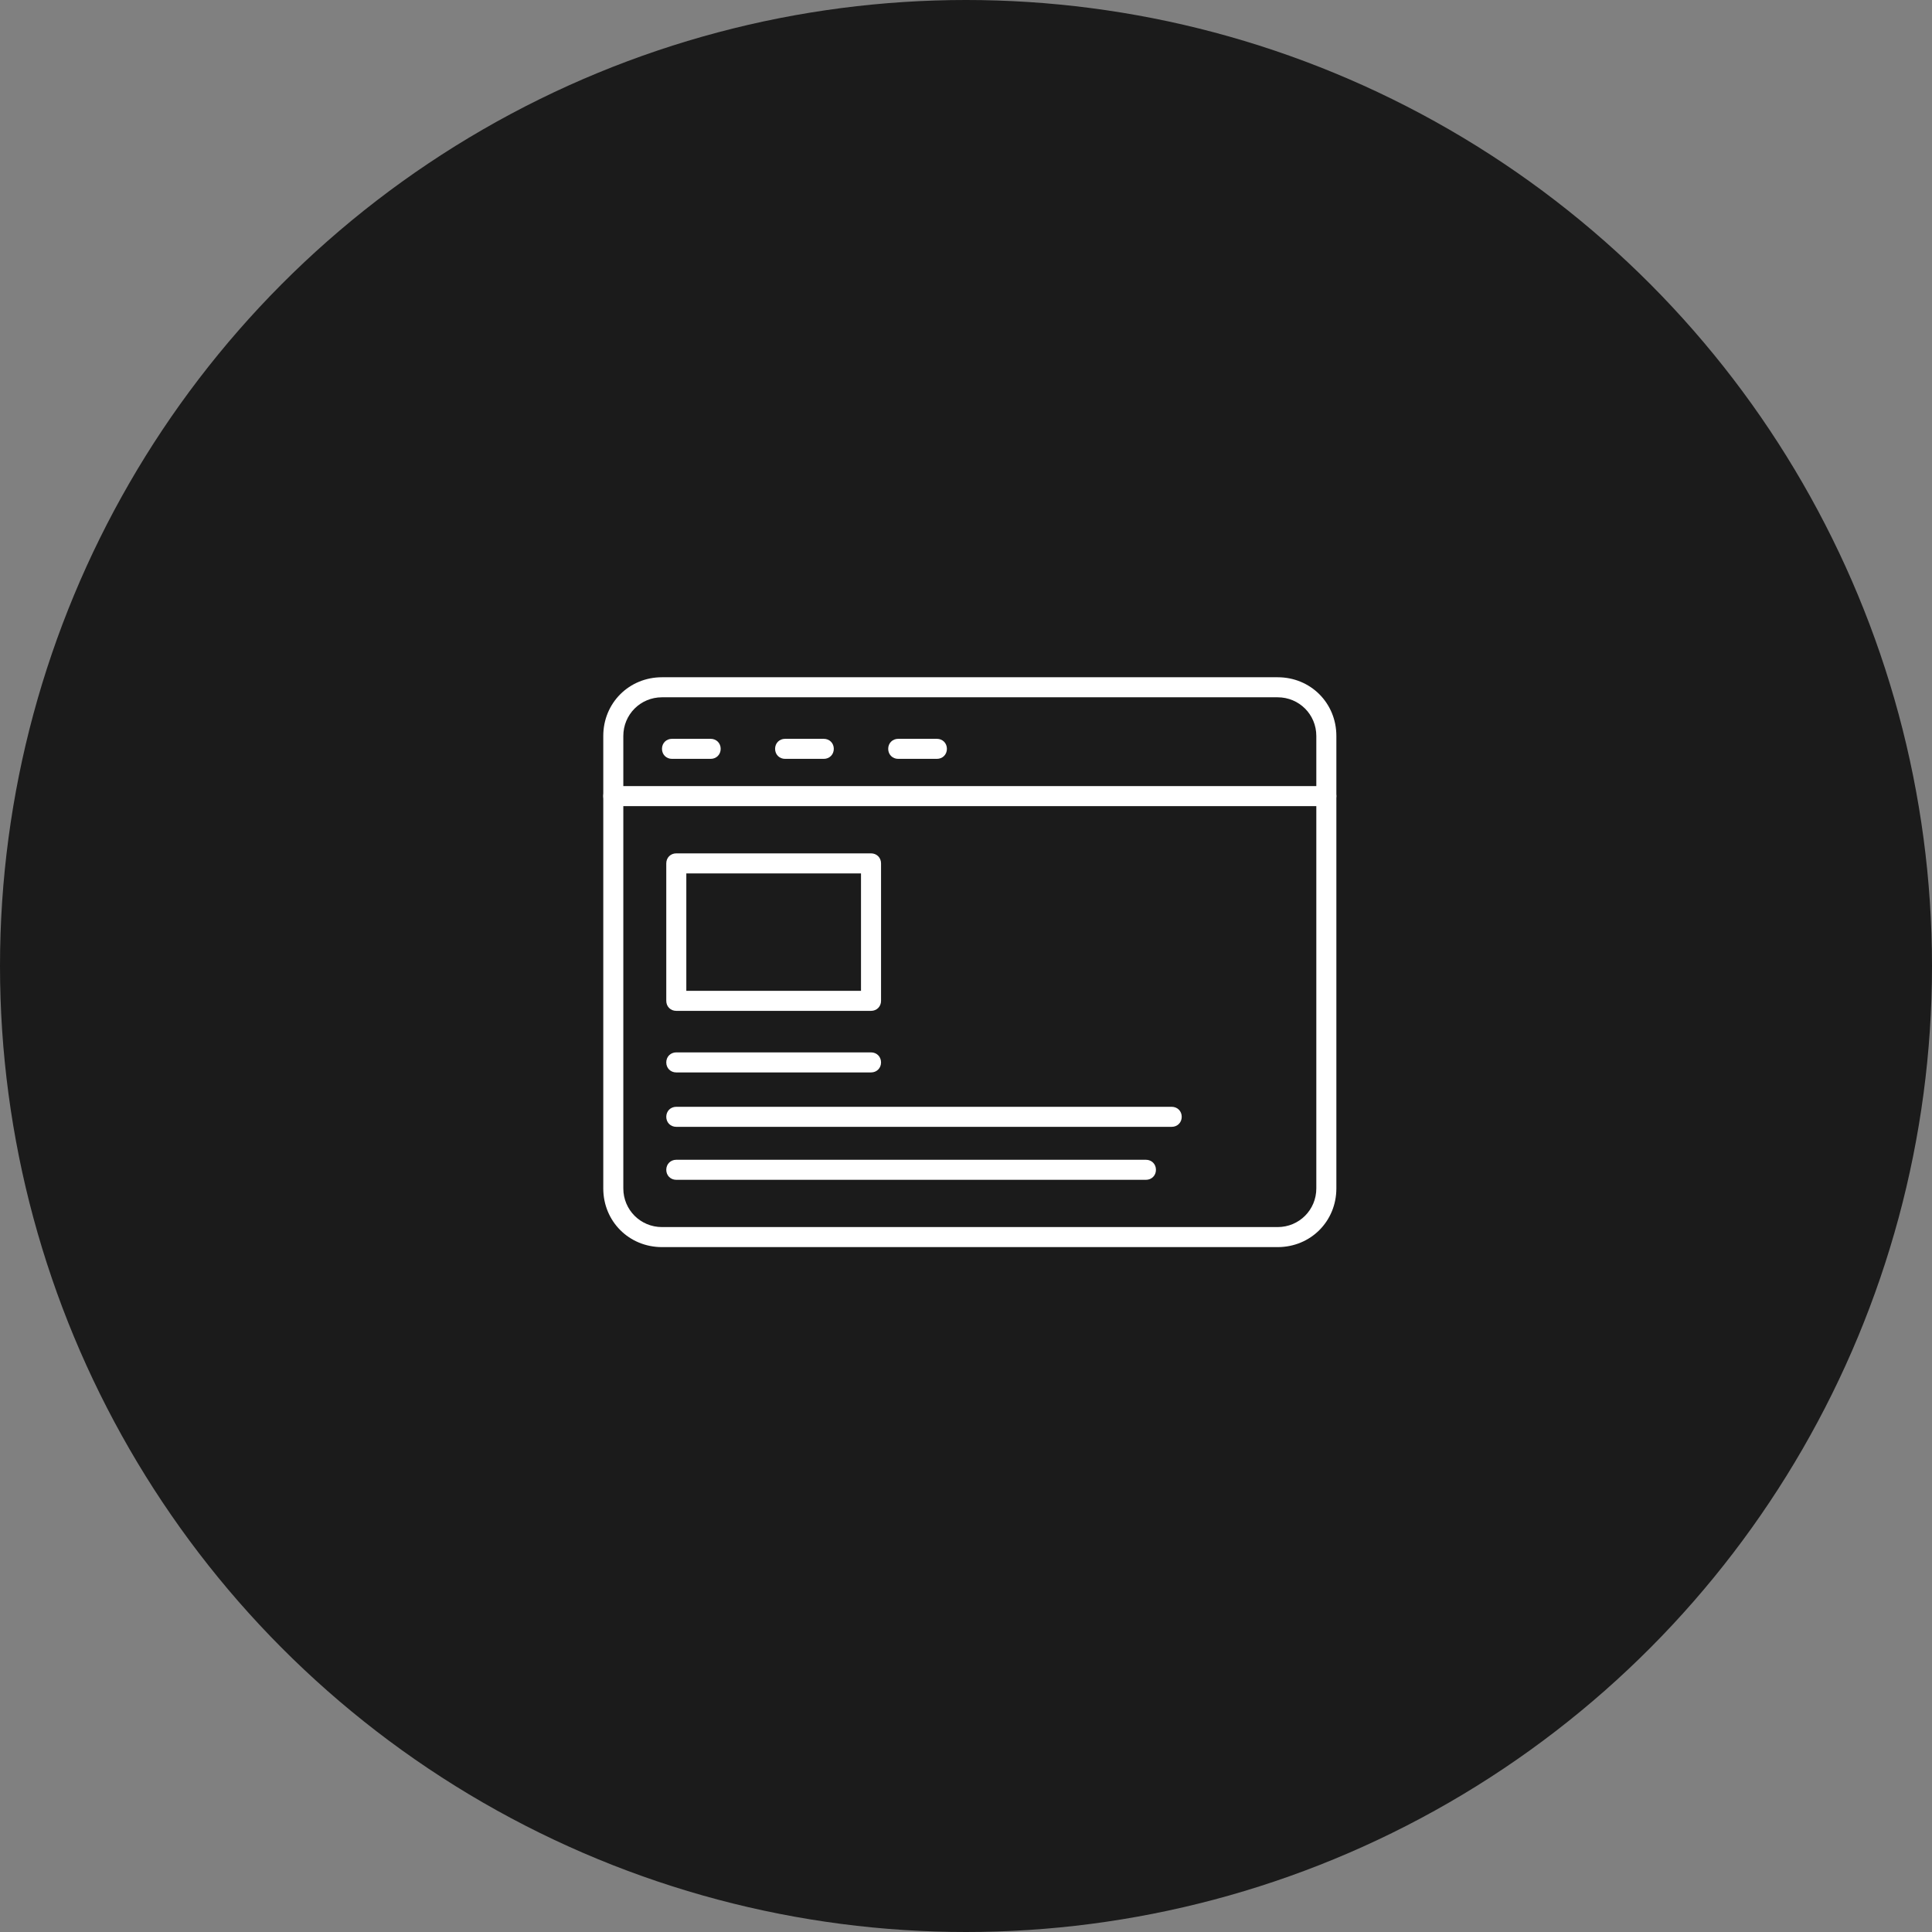 <svg width="253" height="253" viewBox="0 0 253 253" fill="none" xmlns="http://www.w3.org/2000/svg">
<rect x="0" y="0" width="253" height="253" fill="#808080" stroke="none"/>
<circle cx="126.5" cy="126.5" r="126.5" fill="#1B1B1B"/>
<path fill-rule="evenodd" clip-rule="evenodd" d="M167.312 163.312H86.688C82.375 163.312 79 159.938 79 155.625V96.375C79 92.062 82.375 88.688 86.688 88.688H167.312C171.625 88.688 175 92.062 175 96.375V155.625C175 159.938 171.625 163.312 167.312 163.312ZM86.688 91.312C83.875 91.312 81.625 93.562 81.625 96.375V155.625C81.625 158.438 83.875 160.688 86.688 160.688H167.312C170.125 160.688 172.375 158.438 172.375 155.625V96.375C172.375 93.562 170.125 91.312 167.312 91.312H86.688Z" fill="white"/>
<path fill-rule="evenodd" clip-rule="evenodd" d="M173.688 105.562H80.312C79.562 105.562 79 105 79 104.25C79 103.5 79.562 102.938 80.312 102.938H173.688C174.438 102.938 175 103.5 175 104.25C175 105 174.438 105.562 173.688 105.562Z" fill="white"/>
<path fill-rule="evenodd" clip-rule="evenodd" d="M93.062 99.375H88C87.25 99.375 86.688 98.812 86.688 98.062C86.688 97.312 87.25 96.75 88 96.75H93.062C93.812 96.75 94.375 97.312 94.375 98.062C94.375 98.812 93.812 99.375 93.062 99.375Z" fill="white"/>
<path fill-rule="evenodd" clip-rule="evenodd" d="M107.875 99.375H102.812C102.062 99.375 101.5 98.812 101.5 98.062C101.5 97.312 102.062 96.75 102.812 96.75H107.875C108.625 96.75 109.188 97.312 109.188 98.062C109.188 98.812 108.625 99.375 107.875 99.375Z" fill="white"/>
<path fill-rule="evenodd" clip-rule="evenodd" d="M122.688 99.375H117.625C116.875 99.375 116.312 98.812 116.312 98.062C116.312 97.312 116.875 96.75 117.625 96.75H122.688C123.438 96.75 124 97.312 124 98.062C124 98.812 123.438 99.375 122.688 99.375Z" fill="white"/>
<path fill-rule="evenodd" clip-rule="evenodd" d="M114.062 132.375H88.562C87.812 132.375 87.25 131.812 87.25 131.062V113.062C87.25 112.312 87.812 111.75 88.562 111.75H114.062C114.812 111.75 115.375 112.312 115.375 113.062V131.062C115.375 131.812 114.812 132.375 114.062 132.375ZM89.875 129.75H112.75V114.375H89.875V129.75Z" fill="white"/>
<path fill-rule="evenodd" clip-rule="evenodd" d="M114.062 140.438H88.562C87.812 140.438 87.25 139.875 87.25 139.125C87.25 138.375 87.812 137.812 88.562 137.812H114.062C114.812 137.812 115.375 138.375 115.375 139.125C115.375 139.875 114.812 140.438 114.062 140.438Z" fill="white"/>
<path fill-rule="evenodd" clip-rule="evenodd" d="M153.438 147.562H88.562C87.812 147.562 87.25 147 87.25 146.25C87.25 145.5 87.812 144.938 88.562 144.938H153.438C154.188 144.938 154.75 145.5 154.75 146.25C154.75 147 154.188 147.562 153.438 147.562Z" fill="white"/>
<path fill-rule="evenodd" clip-rule="evenodd" d="M150.062 154.5H88.562C87.812 154.5 87.25 153.938 87.25 153.188C87.25 152.438 87.812 151.875 88.562 151.875H150.062C150.812 151.875 151.375 152.438 151.375 153.188C151.375 153.938 150.812 154.5 150.062 154.5Z" fill="white"/>
</svg>
